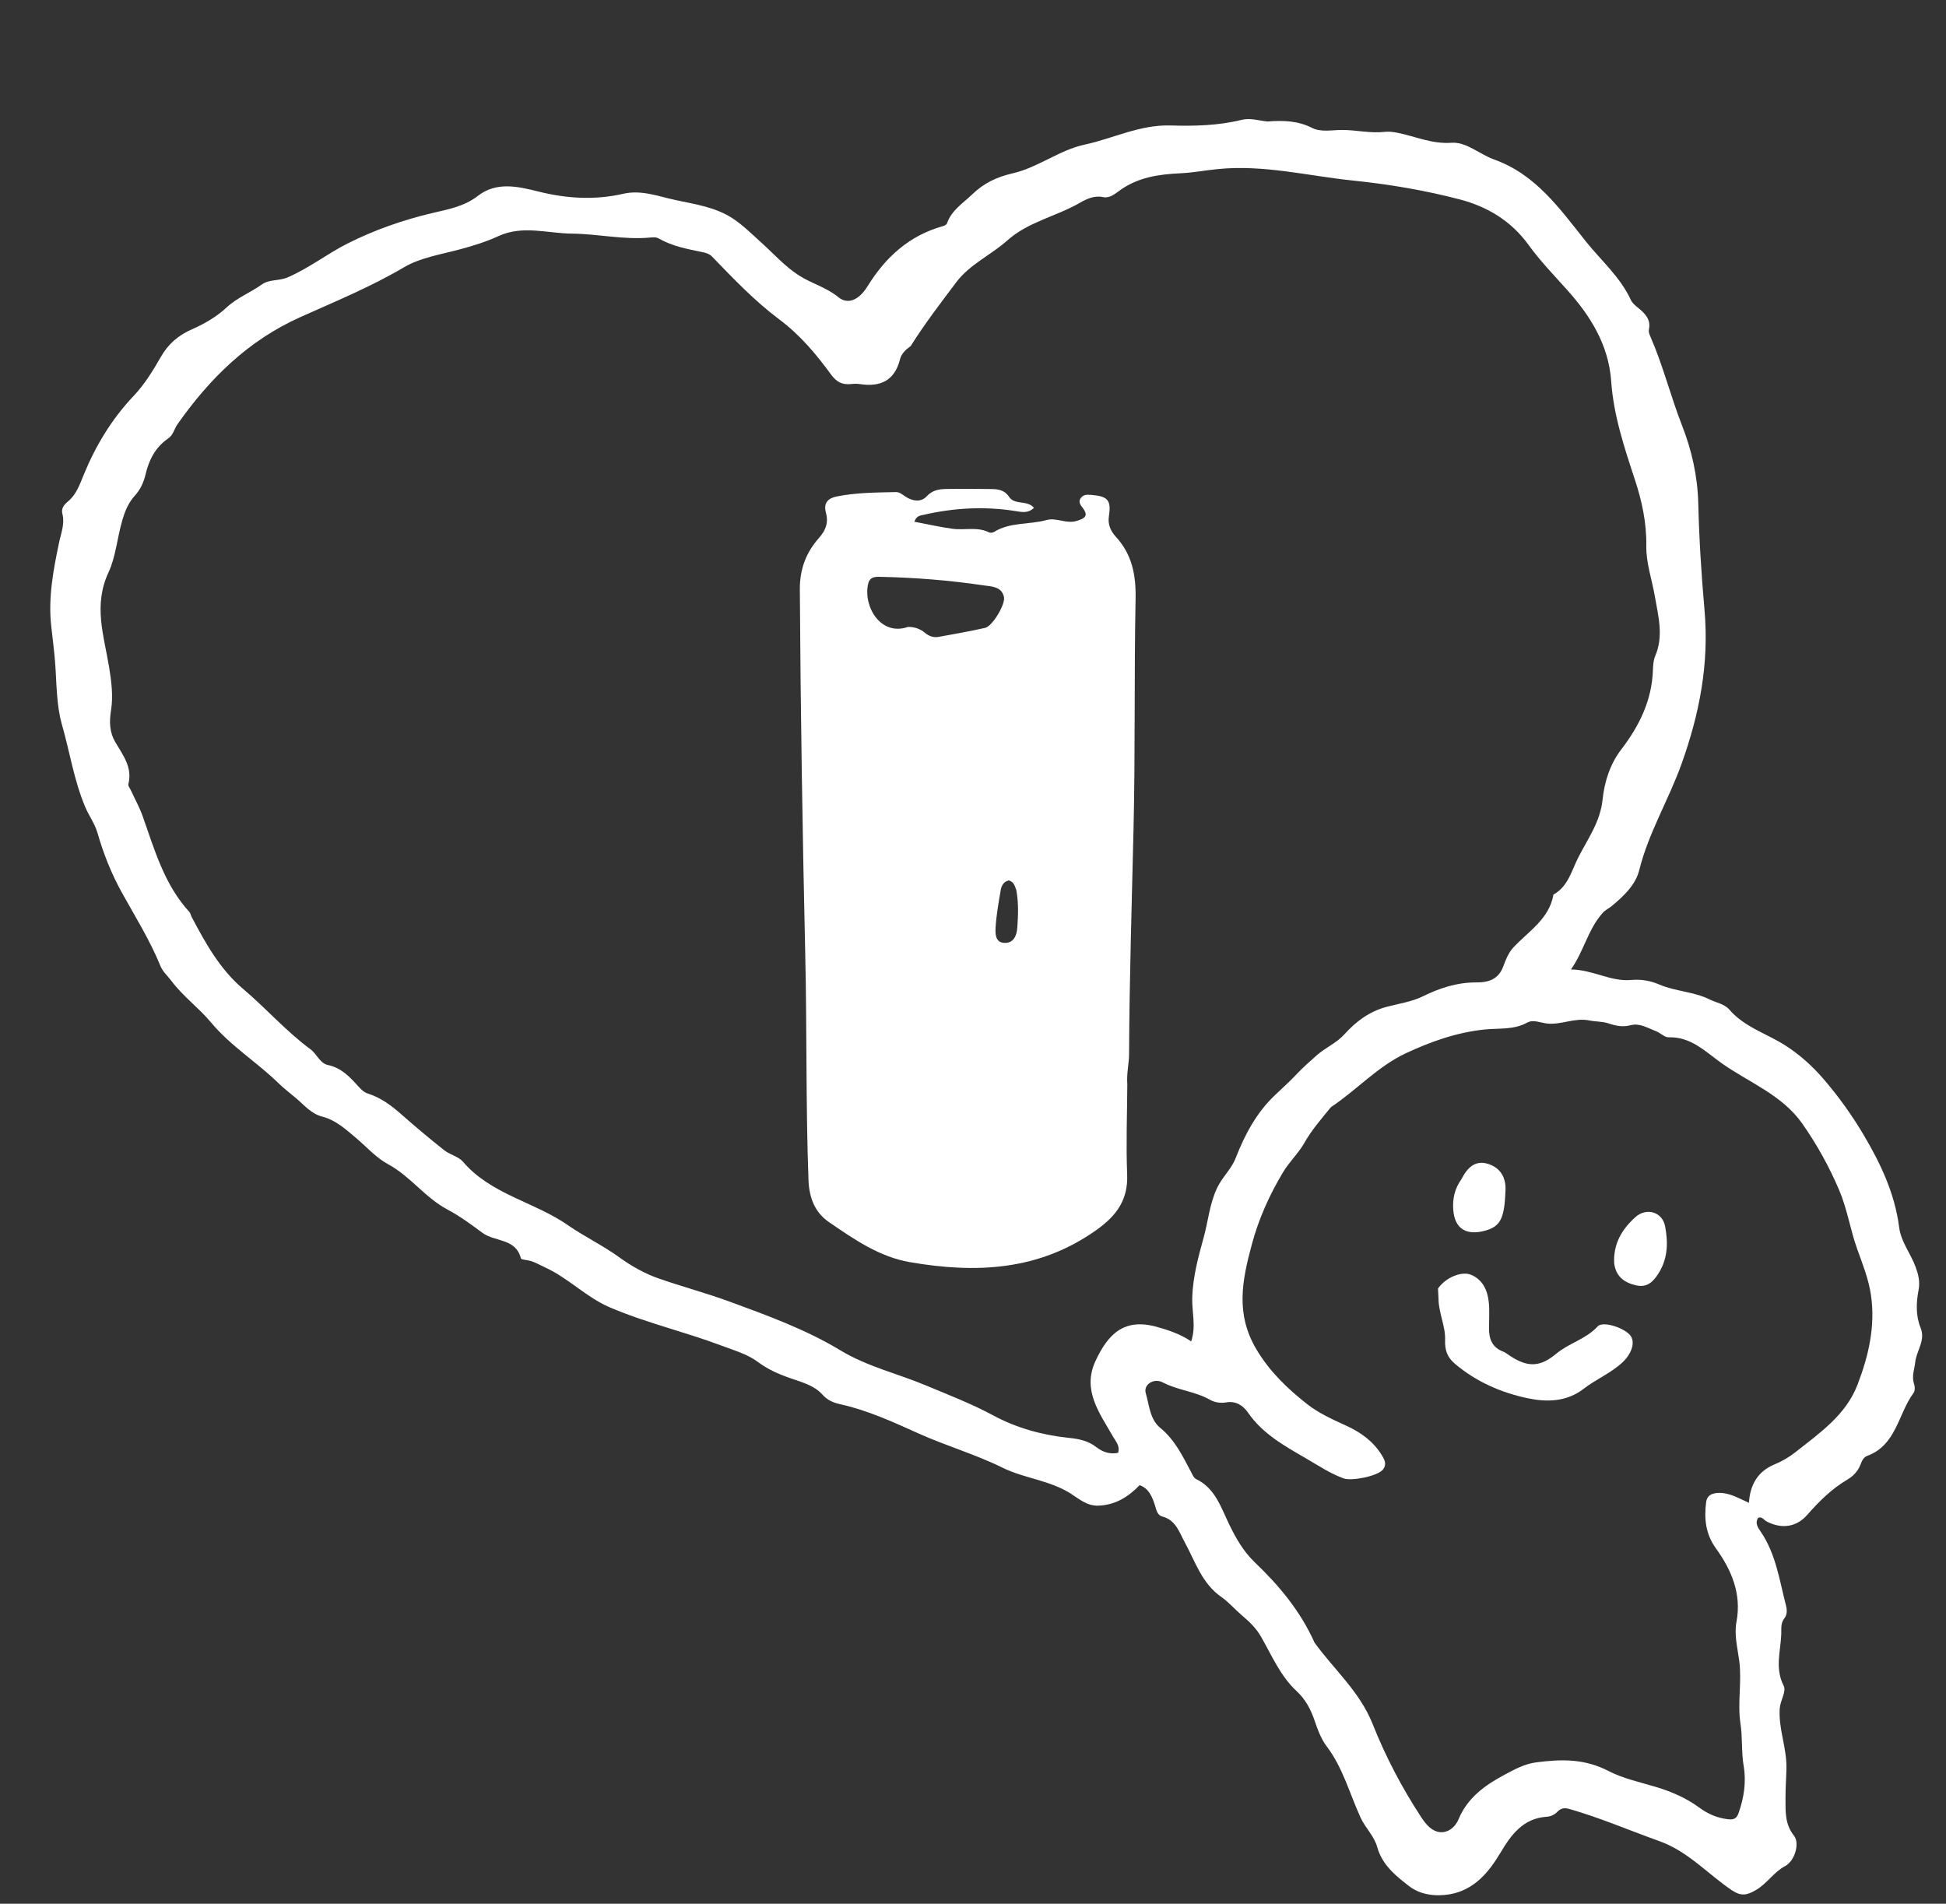 <svg version="1.1" id="Layer_1" xmlns="http://www.w3.org/2000/svg" xmlns:xlink="http://www.w3.org/1999/xlink" x="0px" y="0px"
	 width="100%" viewBox="0 0 736 720" enable-background="new 0 0 736 720" xml:space="preserve">
<rect x="0" y="0" width="736" height="720" fill="#333333" stroke="none"/>
<path fill="#ffffff" opacity="1" stroke="none" 
	d="
M479.294,45.946 
	C485.444,45.503 490.886,45.649 496.274,48.389 
	C499.598,50.078 503.873,49.147 507.574,49.148 
	C512.985,49.15 518.307,50.494 523.726,49.871 
	C525.341,49.686 527.057,49.912 528.668,50.24 
	C535.393,51.607 541.598,54.526 548.977,53.996 
	C554.606,53.591 559.598,58.364 565.047,60.304 
	C580.864,65.938 589.949,78.98 599.724,91.23 
	C605.55,98.531 612.808,104.745 616.817,113.468 
	C617.34,114.607 618.468,115.544 619.483,116.367 
	C622.17,118.544 624.483,120.777 623.621,124.755 
	C623.433,125.622 623.95,126.718 624.341,127.622 
	C629.041,138.479 631.893,149.985 636.196,161.002 
	C639.856,170.372 642.06,180.099 642.31,190.493 
	C642.633,203.899 643.49,217.367 644.667,230.73 
	C646.449,250.974 642.806,269.819 635.995,288.871 
	C631.121,302.507 623.484,314.95 619.969,329.133 
	C618.578,334.746 614.015,338.994 609.481,342.741 
	C608.467,343.58 607.19,344.148 606.314,345.099 
	C600.638,351.264 599.103,359.672 594.143,366.658 
	C602.406,366.711 609.185,371.349 616.958,370.639 
	C620.642,370.303 624.114,370.867 627.618,372.371 
	C633.67,374.971 640.518,374.997 646.551,377.967 
	C649.075,379.21 652.222,379.714 654.029,381.81 
	C659.815,388.517 668.204,390.884 675.271,395.417 
	C680.565,398.813 685.274,402.984 689.599,407.993 
	C695.413,414.729 700.447,421.784 704.922,429.342 
	C711.338,440.175 716.657,451.486 718.276,464.146 
	C718.997,469.779 722.654,474.082 724.513,479.188 
	C725.555,482.053 726.233,484.698 725.625,487.882 
	C724.722,492.619 724.514,497.562 726.39,502.168 
	C728.345,506.968 724.845,510.773 724.373,515.128 
	C724.071,517.906 722.93,520.523 723.934,523.424 
	C724.283,524.433 724.314,526.034 723.74,526.807 
	C717.871,534.709 717.289,546.518 706.237,550.603 
	C704.689,551.175 704.163,552.665 703.595,554.071 
	C702.62,556.482 700.881,558.308 698.705,559.587 
	C692.762,563.079 687.982,567.845 683.485,572.966 
	C679.439,577.574 673.8,578.408 668.097,575.385 
	C667.126,574.871 666.515,573.539 665,573.984 
	C663.583,576.07 664.937,577.835 665.987,579.383 
	C671.707,587.823 673.024,597.743 675.493,607.268 
	C675.896,608.822 675.979,610.666 674.857,612.09 
	C673.367,613.983 673.79,616.044 673.692,618.22 
	C673.4,624.686 671.258,631.007 674.598,637.549 
	C675.711,639.729 673.311,643.124 673.109,646.196 
	C672.602,653.896 675.818,661.071 675.652,668.776 
	C675.571,672.529 675.282,676.348 675.294,680.136 
	C675.31,685.199 675.037,689.926 678.527,694.289 
	C680.721,697.033 678.897,703.768 675.141,705.77 
	C670.789,708.089 668.346,712.357 664.132,714.812 
	C660.67,716.829 658.492,717.275 654.876,714.818 
	C645.815,708.662 638.369,700.181 627.663,696.351 
	C616.293,692.284 605.184,687.493 593.548,684.159 
	C591.76,683.647 590.35,683.821 589.03,685.211 
	C587.973,686.323 586.554,686.998 585.031,687.096 
	C576.012,687.676 571.498,693.98 567.408,700.844 
	C562.912,708.389 557.326,714.895 548.233,716.44 
	C543.019,717.326 537.247,716.661 532.997,713.391 
	C527.958,709.514 522.74,705.314 520.907,698.639 
	C519.731,694.359 516.391,691.365 514.568,687.389 
	C510.437,678.378 507.93,668.6 501.777,660.489 
	C499.611,657.633 498.335,654.092 497.139,650.581 
	C495.751,646.503 493.734,642.68 490.428,639.621 
	C484.241,633.898 481.009,626.118 476.934,619 
	C475.023,615.662 472.374,613.203 469.703,610.938 
	C467.053,608.691 464.736,605.936 462.017,604.054 
	C454.499,598.849 452.109,590.625 448.079,583.294 
	C446.004,579.519 444.739,574.902 439.63,573.567 
	C437.628,573.045 437.361,570.989 436.779,569.204 
	C435.761,566.081 434.544,562.961 431.027,561.692 
	C426.634,566.258 421.733,569.219 415.38,569.446 
	C411.159,569.596 408.047,566.872 405.051,564.948 
	C397.022,559.793 387.451,559.176 379.181,555.093 
	C368.924,550.03 357.924,546.869 347.487,542.175 
	C337.976,537.897 328.276,533.412 317.895,531.11 
	C315.339,530.542 313.058,529.695 311.072,527.458 
	C308.043,524.046 303.478,522.815 299.24,521.352 
	C294.704,519.785 290.529,518.012 286.497,514.994 
	C282.744,512.185 277.604,510.698 272.942,508.941 
	C258.942,503.667 244.302,500.311 230.564,494.414 
	C221.709,490.613 214.926,483.344 206.133,479.33 
	C203.868,478.296 201.775,476.952 199.247,476.587 
	C198.457,476.473 197.108,476.305 197.008,475.911 
	C195.082,468.276 187.173,469.722 182.506,466.287 
	C178.256,463.16 173.976,459.96 169.331,457.507 
	C160.831,453.019 155.206,444.872 146.846,440.352 
	C142.064,437.765 138.657,433.718 134.613,430.346 
	C130.794,427.161 126.978,423.582 121.875,422.31 
	C117.853,421.307 115.152,418.07 112.328,415.644 
	C110.028,413.667 107.5,411.789 105.321,409.661 
	C97.128,401.661 87.272,395.646 79.785,386.667 
	C75.217,381.189 69.196,376.805 64.797,370.941 
	C63.405,369.086 61.569,367.516 60.682,365.337 
	C56.709,355.586 51.124,346.688 46.059,337.519 
	C42.124,330.395 39.133,322.884 36.906,315.106 
	C35.88,311.522 33.676,308.615 32.257,305.264 
	C27.992,295.193 26.399,284.422 23.426,274.045 
	C21.273,266.53 21.447,258.321 20.831,250.402 
	C20.474,245.822 19.86,241.25 19.366,236.71 
	C18.189,225.899 20.177,215.564 22.344,205.176 
	C23.089,201.605 24.567,198.138 23.608,194.395 
	C23.053,192.229 24.252,190.868 25.683,189.676 
	C28.885,187.006 30.101,183.37 31.641,179.614 
	C36.167,168.577 42.259,158.468 50.594,149.678 
	C54.627,145.425 57.826,140.247 60.75,135.116 
	C63.614,130.093 67.391,126.816 72.7,124.501 
	C77.366,122.466 82.005,119.733 85.702,116.285 
	C89.72,112.537 94.711,110.691 99.006,107.604 
	C101.857,105.555 105.485,106.331 108.804,104.9 
	C116.925,101.398 123.794,95.942 131.538,92.049 
	C141.705,86.937 152.488,83.174 163.649,80.54 
	C169.535,79.151 175.538,78.11 180.667,74.126 
	C187.75,68.624 195.769,70.471 203.646,72.443 
	C214.269,75.104 224.964,75.758 235.736,73.284 
	C242.543,71.72 248.96,74.246 255.371,75.632 
	C262.799,77.239 270.594,78.312 277.111,82.6 
	C281.022,85.174 284.407,88.573 287.915,91.727 
	C292.647,95.98 296.884,100.815 302.303,104.256 
	C307.04,107.265 312.571,108.694 317.075,112.384 
	C320.577,115.254 324.774,113.685 328.165,108.2 
	C334.974,97.186 343.898,89.112 356.552,85.546 
	C357.15,85.378 357.985,84.989 358.149,84.511 
	C359.847,79.548 364.035,77.04 367.575,73.623 
	C372.176,69.181 377.053,66.926 382.992,65.56 
	C392.609,63.348 400.801,56.706 410.13,54.719 
	C420.977,52.408 431.027,47.102 442.771,47.455 
	C451.554,47.719 460.729,47.525 469.483,45.354 
	C472.794,44.533 475.732,45.551 479.294,45.946 
M344.432,130.886 
	C342.623,132.165 340.937,133.722 340.406,135.848 
	C338.349,144.084 332.879,146.454 325.088,145.249 
	C323.95,145.073 322.75,145.142 321.595,145.259 
	C318.455,145.577 316.275,144.32 314.41,141.771 
	C308.717,133.99 302.662,126.724 294.731,120.799 
	C285.468,113.879 277.392,105.404 269.323,97.051 
	C268.239,95.928 266.838,95.6 265.314,95.287 
	C259.794,94.154 254.227,93.087 249.241,90.246 
	C248.134,89.616 247.045,89.734 245.865,89.845 
	C235.929,90.773 226.152,88.451 216.265,88.356 
	C207.006,88.267 197.682,85.072 188.51,89.301 
	C183.855,91.447 178.945,92.961 173.962,94.302 
	C166.778,96.235 159.001,97.422 152.761,101.104 
	C140.173,108.532 126.722,114.04 113.528,119.966 
	C93.73,128.858 79.282,143.185 67.118,160.458 
	C65.892,162.199 65.565,164.494 63.618,165.821 
	C58.812,169.097 56.345,173.894 55.054,179.404 
	C54.355,182.384 53.087,185.171 51.064,187.377 
	C48.487,190.187 47.231,193.411 46.193,197.004 
	C44.318,203.487 43.763,210.659 41.049,216.46 
	C35.233,228.89 39.291,240.369 41.265,252.315 
	C42.152,257.678 42.848,263.362 41.992,268.634 
	C41.268,273.086 41.477,277.038 43.563,280.601 
	C46.502,285.625 50.179,290.196 48.542,296.61 
	C48.381,297.239 49.134,298.108 49.479,298.857 
	C50.984,302.129 52.76,305.303 53.956,308.683 
	C58.476,321.449 62.155,334.596 71.645,344.936 
	C72.07,345.399 72.149,346.164 72.46,346.751 
	C77.716,356.703 83.173,366.569 91.91,373.974 
	C100.639,381.373 108.22,390.042 117.455,396.865 
	C119.86,398.642 120.997,402.16 124.022,402.793 
	C129.183,403.872 132.35,407.361 135.585,410.933 
	C136.604,412.058 137.643,413.112 139.136,413.586 
	C143.983,415.127 147.934,418.048 151.71,421.38 
	C157.009,426.057 162.433,430.604 167.971,434.995 
	C170.153,436.725 173.385,437.372 175.114,439.391 
	C185.703,451.759 202.041,454.512 214.778,463.36 
	C220.986,467.672 228.014,471.023 234.237,475.536 
	C238.832,478.867 243.85,481.679 249.117,483.521 
	C257.965,486.618 267.137,489.047 275.876,492.252 
	C290.187,497.501 304.737,502.786 317.815,510.689 
	C328.078,516.891 339.508,519.49 350.284,524.011 
	C358.806,527.587 367.444,530.901 375.583,535.284 
	C384.612,540.146 394.225,542.762 404.353,543.819 
	C407.994,544.198 411.514,544.872 414.581,547.267 
	C416.939,549.108 419.745,550.145 422.884,549.464 
	C423.65,546.802 422.052,545.264 420.994,543.399 
	C415.959,534.517 409.155,525.834 414.325,514.741 
	C419.145,504.401 425.204,498.461 437.403,501.795 
	C442.038,503.062 446.523,504.614 450.515,507.316 
	C452.458,501.62 450.751,496.167 450.919,490.766 
	C451.166,482.844 453.184,475.47 455.237,468.051 
	C456.949,461.861 457.444,455.455 460.273,449.382 
	C462.223,445.198 465.678,442.24 467.306,438.074 
	C470.791,429.154 475.189,420.822 482.257,414.142 
	C485.014,411.536 487.834,408.984 490.432,406.227 
	C492.805,403.709 495.366,401.455 497.946,399.171 
	C501.289,396.211 505.498,394.476 508.469,391.183 
	C512.89,386.283 517.955,382.506 524.434,380.796 
	C529.055,379.576 533.96,378.877 538.176,376.802 
	C544.672,373.606 551.244,371.517 558.474,371.557 
	C563.141,371.582 566.854,370.274 568.614,365.346 
	C569.496,362.876 570.605,360.246 572.346,358.371 
	C578.092,352.179 585.923,347.636 587.54,338.321 
	C592.999,335.354 594.37,329.386 596.807,324.534 
	C600.363,317.458 605.224,310.994 606.109,302.449 
	C606.793,295.852 608.864,289.071 613.127,283.519 
	C619.963,274.616 624.748,264.956 625.157,253.488 
	C625.221,251.672 625.322,249.716 626.021,248.089 
	C629.283,240.495 627.156,232.95 625.872,225.476 
	C624.782,219.13 622.547,212.946 622.653,206.435 
	C622.793,197.834 621.003,189.511 618.371,181.525 
	C614.349,169.323 610.258,157.046 609.383,144.301 
	C608.416,130.217 601.26,119.182 592.717,109.65 
	C587.721,104.076 582.49,98.665 578.07,92.567 
	C571.566,83.593 562.591,78.172 552.168,75.439 
	C538.89,71.957 525.363,69.691 511.658,68.277 
	C494.687,66.525 477.993,62.218 460.658,63.936 
	C455.94,64.403 451.243,65.31 446.595,65.525 
	C438.275,65.911 430.462,67.017 423.531,71.999 
	C421.672,73.335 419.702,75.065 417.216,74.547 
	C413.763,73.827 410.926,75.269 408.226,76.812 
	C399.329,81.896 388.802,83.93 380.984,90.933 
	C374.735,96.53 366.763,99.922 361.564,106.879 
	C355.815,114.574 349.917,122.149 344.432,130.886 
M497.183,621.265 
	C504.567,631.486 514.259,639.709 519.194,652.137 
	C524.039,664.339 530.249,676.198 537.576,687.362 
	C539.519,690.323 541.643,692.553 544.445,692.904 
	C547.479,693.284 550.32,691.258 551.672,687.986 
	C555.019,679.889 561.796,675.072 569.045,671.21 
	C572.695,669.265 576.505,667.134 580.908,666.55 
	C590.379,665.296 599.227,665.05 608.4,669.827 
	C613.817,672.648 620.513,674.078 626.682,675.951 
	C632.273,677.649 637.852,680.09 642.643,683.612 
	C645.978,686.063 649.398,687.547 653.499,688.045 
	C655.829,688.328 656.86,687.706 657.58,685.636 
	C659.585,679.876 660.506,673.944 659.484,667.953 
	C658.572,662.601 659.083,657.219 658.255,651.792 
	C657.083,644.121 658.838,636.092 657.812,628.179 
	C657.176,623.278 655.818,618.398 656.763,613.345 
	C658.729,602.833 654.912,593.808 648.967,585.584 
	C645.057,580.175 644.481,574.322 645.283,568.105 
	C645.609,565.573 647.384,564.72 649.945,564.627 
	C654.093,564.475 657.466,566.614 661.472,568.379 
	C661.879,561.403 664.981,556.42 670.984,553.924 
	C673.967,552.684 676.66,551.116 679.094,549.191 
	C688.237,541.956 698.109,535.203 702.513,523.749 
	C706.702,512.854 709.367,501.56 707.61,489.737 
	C706.714,483.707 704.465,478.102 702.401,472.355 
	C699.822,465.17 698.671,457.342 695.626,450.179 
	C691.846,441.284 687.186,432.849 681.627,424.936 
	C673.944,413.998 661.449,409.427 651.073,402.059 
	C644.998,397.745 639.571,392.064 631.123,392.314 
	C629.523,392.362 627.938,390.596 626.236,389.959 
	C623.165,388.808 620.146,386.835 616.717,387.742 
	C613.776,388.52 611.122,387.992 608.418,387.073 
	C606.043,386.265 603.47,386.432 601.153,385.949 
	C595.678,384.81 590.73,387.573 585.447,387.136 
	C582.821,386.919 579.98,385.443 577.597,386.755 
	C572.491,389.566 566.974,388.806 561.605,389.35 
	C551.039,390.419 541.148,393.932 531.671,398.365 
	C521.121,403.302 513.211,412.158 503.612,418.565 
	C503.341,418.746 503.124,419.02 502.915,419.277 
	C499.511,423.483 496.017,427.452 493.267,432.343 
	C491.166,436.079 487.641,439.365 485.196,443.456 
	C480.03,452.1 476.034,461.027 473.425,470.749 
	C469.816,484.192 467.179,496.891 475.202,510.354 
	C480.296,518.901 487.076,525.289 494.357,531.036 
	C498.495,534.301 503.908,536.828 509.035,539.148 
	C514.531,541.635 519.315,545.004 522.566,550.285 
	C523.688,552.108 524.578,553.779 523.075,555.751 
	C521.152,558.275 511.226,560.235 508.208,559.149 
	C503.036,557.289 498.516,554.211 493.857,551.51 
	C485.793,546.835 477.514,542.275 471.982,534.223 
	C470.16,531.572 467.407,529.764 463.827,530.382 
	C461.587,530.769 459.446,530.434 457.536,529.354 
	C451.978,526.21 445.455,525.816 439.785,522.84 
	C436.358,521.041 432.375,523.678 433.34,526.908 
	C434.686,531.414 434.872,536.795 438.791,540.001 
	C444.296,544.504 447.228,550.569 450.405,556.578 
	C450.941,557.591 451.467,558.946 452.365,559.378 
	C459.601,562.859 461.708,569.955 464.838,576.41 
	C467.365,581.622 470.208,586.685 474.47,590.77 
	C483.573,599.493 491.658,608.978 497.183,621.265 
z"/>
<path fill="#ffffff" opacity="1" stroke="none" 
	d="
M426.363,410.087 
	C426.292,421.739 425.85,432.919 426.304,444.063 
	C426.696,453.665 422.449,459.627 414.835,465.074 
	C393.097,480.625 369.172,481.671 344.18,477.362 
	C332.511,475.35 323.022,468.696 313.565,462.243 
	C308.194,458.578 306.023,452.971 305.779,446.286 
	C304.746,417.981 305.204,389.66 304.562,361.355 
	C303.517,315.229 302.78,269.102 302.51,222.963 
	C302.465,215.206 304.883,208.919 309.772,203.423 
	C312.37,200.502 313.399,197.542 312.371,193.858 
	C311.357,190.22 313.221,188.419 316.42,187.775 
	C323.793,186.291 331.297,186.276 338.778,186.106 
	C340.361,186.069 341.438,187.177 342.713,187.979 
	C345.243,189.57 348.381,190.016 350.498,187.709 
	C352.599,185.419 355.036,184.999 357.654,184.94 
	C363.481,184.808 369.314,184.897 375.143,184.961 
	C377.703,184.989 380.045,185.459 381.642,187.902 
	C383.758,191.137 388.436,189.001 391.061,192.054 
	C388.83,194.253 386.431,193.661 383.993,193.276 
	C372.358,191.435 360.81,192.069 349.356,194.699 
	C348.117,194.984 346.631,194.994 345.814,197.322 
	C350.696,198.239 355.455,199.321 360.272,199.986 
	C364.833,200.614 369.608,199.113 374.05,201.344 
	C374.547,201.593 375.467,201.49 375.96,201.182 
	C382.055,197.375 389.26,198.513 395.801,196.684 
	C399.518,195.644 403.214,198.209 407.142,197.035 
	C410.226,196.114 411.892,195.169 409.438,192.019 
	C408.585,190.924 407.799,189.794 408.726,188.421 
	C409.71,186.964 411.256,187.057 412.784,187.179 
	C419.018,187.678 420.331,189.191 419.399,195.199 
	C418.917,198.304 420.04,200.83 422.003,202.969 
	C428.151,209.663 429.672,217.47 429.494,226.436 
	C428.918,255.415 429.405,284.417 428.718,313.392 
	C428.045,341.816 427.16,370.232 427.03,398.667 
	C427.013,402.3 426.042,405.918 426.363,410.087 
M343.426,237.101 
	C345.856,237.065 348.015,237.809 349.877,239.374 
	C351.367,240.625 353.114,241.21 354.992,240.872 
	C360.879,239.815 366.774,238.772 372.605,237.455 
	C375.346,236.837 380.362,228.501 379.705,225.732 
	C378.759,221.742 374.987,221.836 372.035,221.396 
	C359.074,219.464 346.02,218.435 332.915,218.159 
	C330.901,218.117 328.933,218.168 328.327,220.88 
	C326.442,229.309 333.01,240.727 343.426,237.101 
M384.405,336.711 
	C383.824,335.182 383.501,333.452 381.517,332.993 
	C379.593,333.416 378.776,334.974 378.497,336.579 
	C377.677,341.304 376.83,346.054 376.541,350.827 
	C376.405,353.082 376.389,356.436 379.81,356.603 
	C383.356,356.777 384.541,353.871 384.749,350.888 
	C385.062,346.431 385.308,341.948 384.405,336.711 
z"/>
<path fill="#ffffff" opacity="1" stroke="none" 
	d="
M543.873,487.309 
	C546.833,483.109 552.89,480.578 556.542,482.193 
	C560.909,484.124 562.658,488.177 563.091,492.658 
	C563.405,495.909 563.158,499.215 563.157,502.496 
	C563.156,506.471 564.418,509.637 568.47,511.162 
	C569.383,511.506 570.172,512.185 571.004,512.732 
	C577.805,517.205 582.418,517.123 588.583,511.982 
	C593.419,507.949 599.829,506.48 604.264,501.65 
	C606.311,499.422 614.842,502.377 616.79,505.323 
	C618.586,508.037 616.77,512.359 613.644,515.259 
	C609.209,519.374 603.616,521.63 598.938,525.254 
	C592.513,530.23 585.013,530.328 577.93,528.853 
	C567.858,526.755 558.377,522.633 550.317,515.83 
	C547.425,513.388 546.408,510.749 546.551,506.75 
	C546.736,501.547 544.087,496.522 544.061,491.172 
	C544.056,490.016 543.89,488.861 543.873,487.309 
z"/>
<path fill="#ffffff" opacity="1" stroke="none" 
	d="
M610.497,477.767 
	C610.127,470.3 613.509,464.887 618.454,460.382 
	C622.64,456.57 628.7,458.303 629.748,463.738 
	C630.887,469.648 630.859,475.596 627.556,481.124 
	C625.52,484.531 623.153,487.098 618.854,486.137 
	C614.557,485.177 611.185,483.01 610.497,477.767 
z"/>
<path fill="#ffffff" opacity="1" stroke="none" 
	d="
M552.762,445.914 
	C555.03,441.513 558.011,438.644 562.878,440.211 
	C567.508,441.702 569.603,445.341 569.404,450.227 
	C568.977,460.698 567.631,463.798 561.698,465.441 
	C554.745,467.367 550.184,464.859 549.64,457.581 
	C549.332,453.459 550.117,449.64 552.762,445.914 
z"/>
</svg>